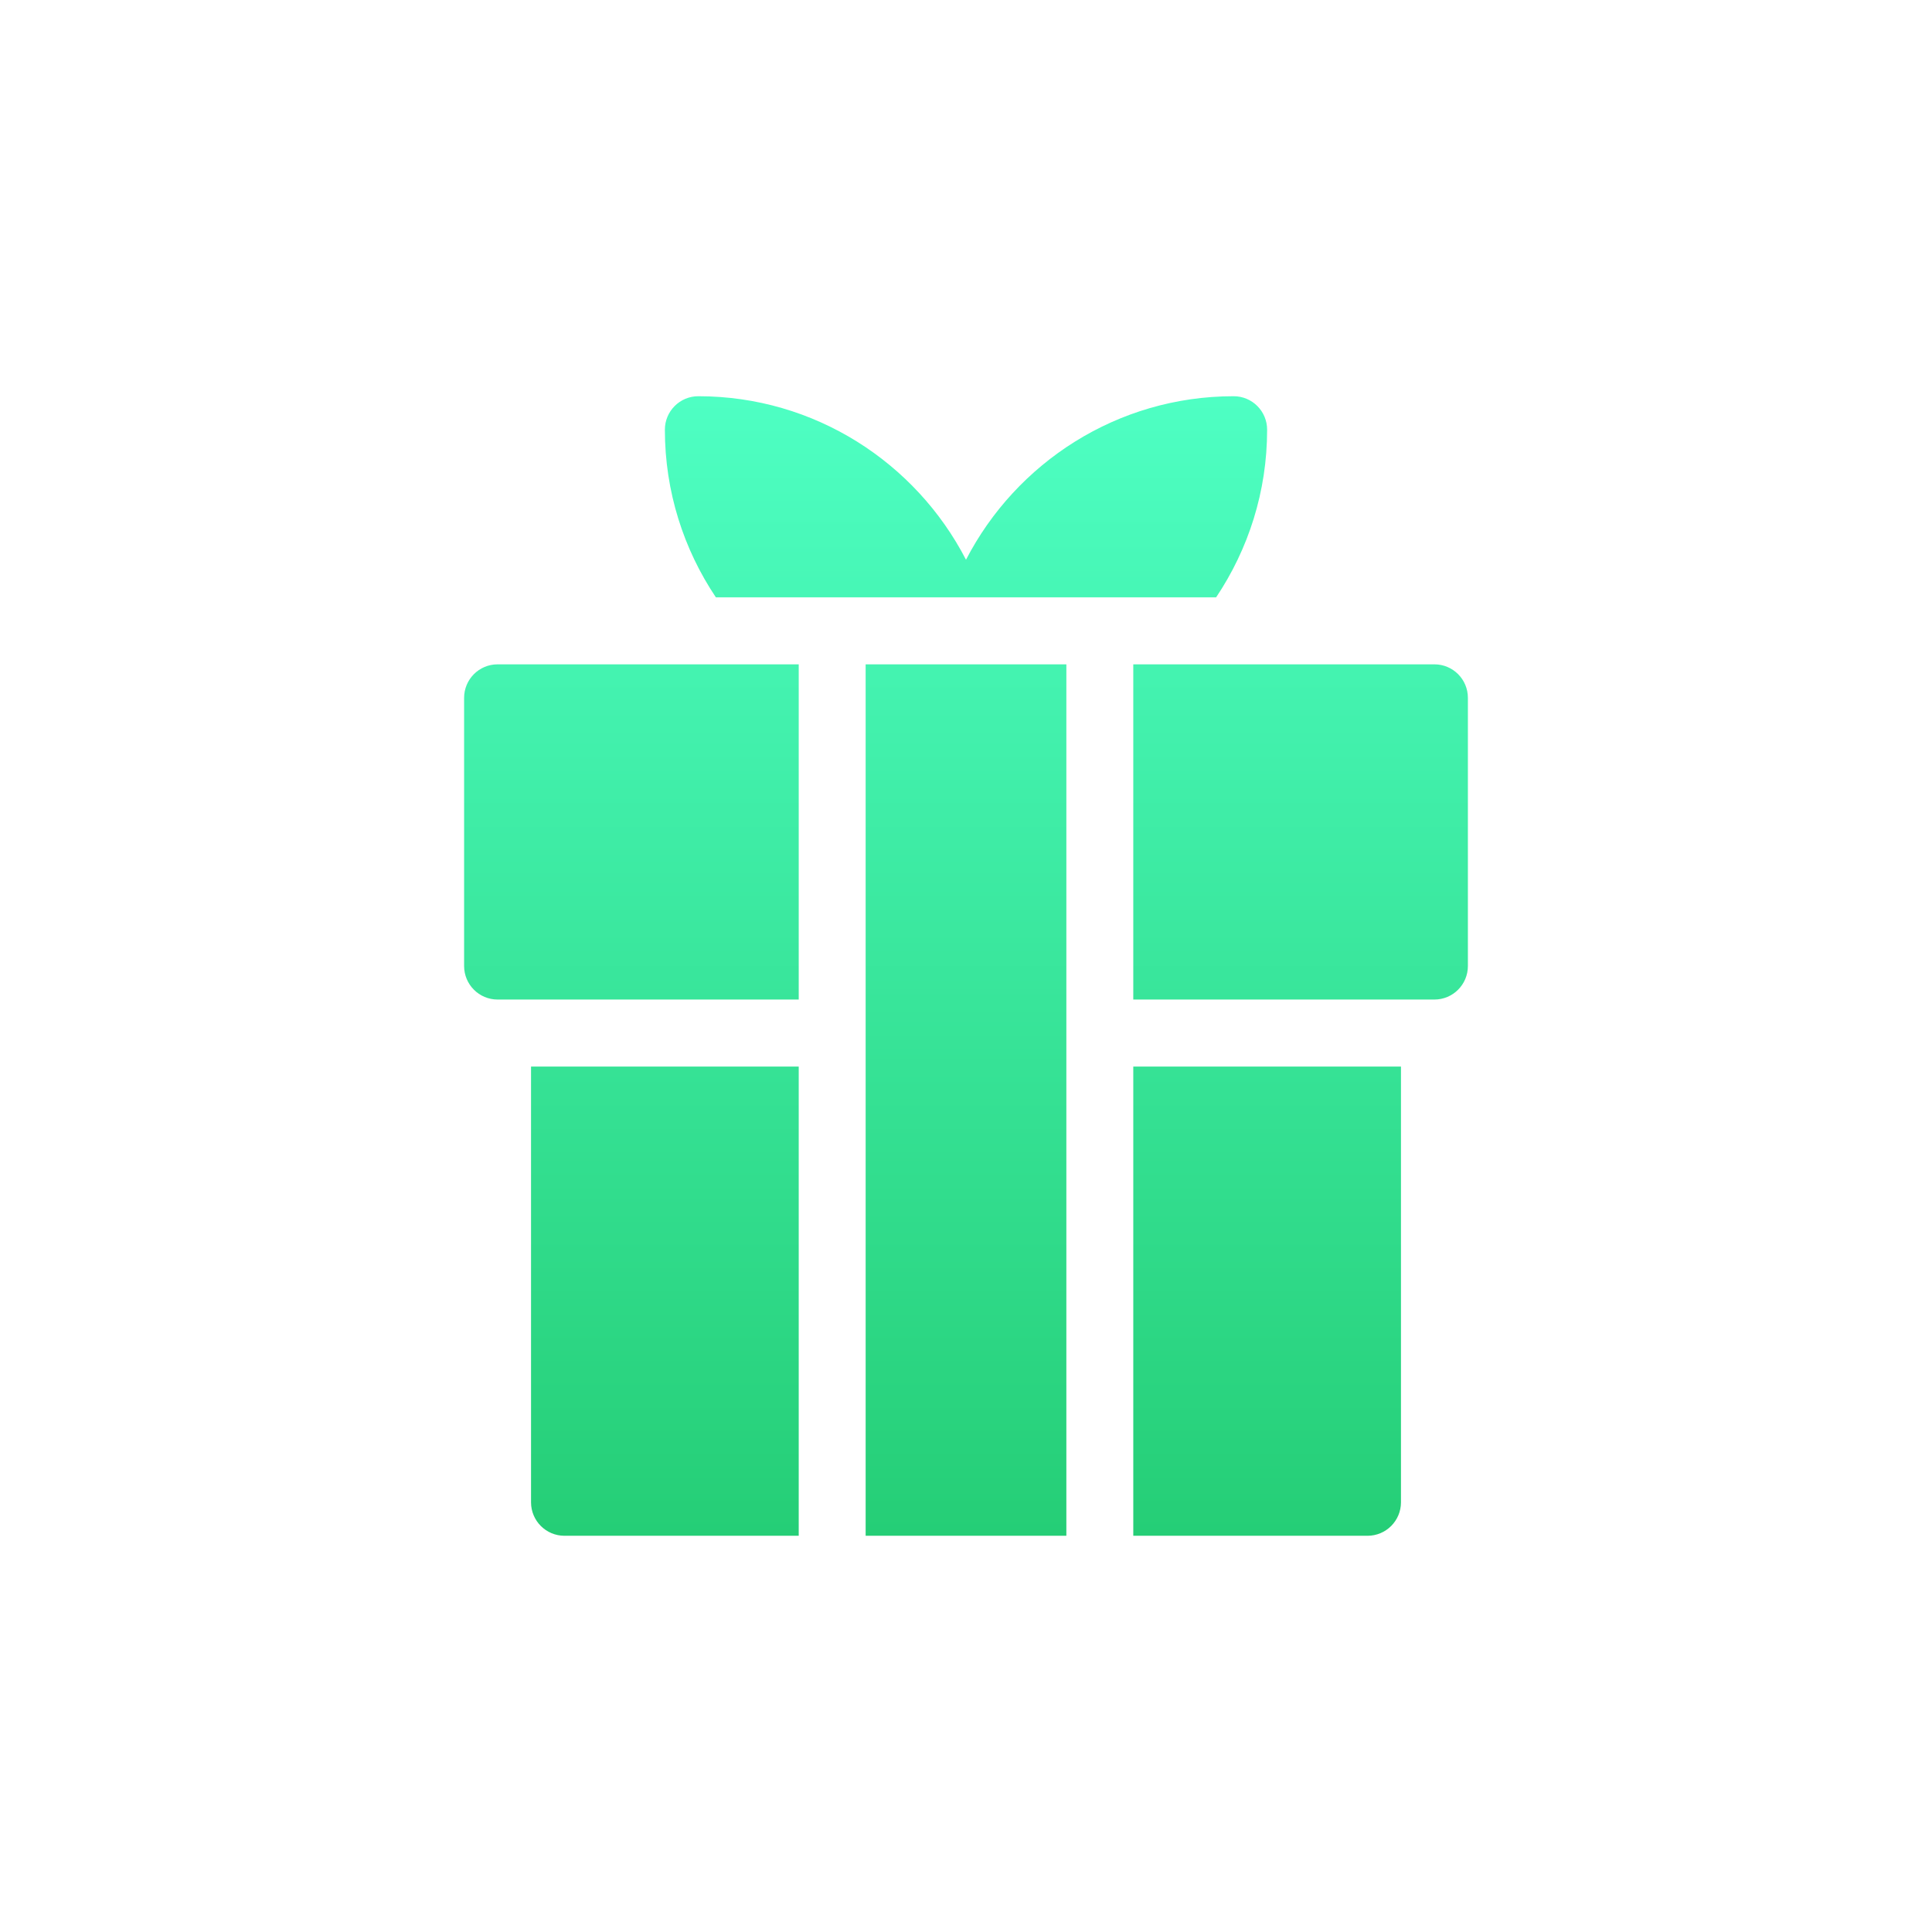 <svg width="36" height="36" viewBox="0 0 36 36" fill="none" xmlns="http://www.w3.org/2000/svg">
<path d="M16.13 28.617H19.87V12.379H16.13V28.617ZM22.661 11.13C23.26 10.236 23.611 9.162 23.611 8.007C23.611 7.662 23.332 7.383 22.988 7.383C20.819 7.383 18.934 8.622 18 10.43C17.066 8.622 15.181 7.383 13.012 7.383C12.668 7.383 12.389 7.662 12.389 8.007C12.389 9.162 12.74 10.236 13.339 11.13H22.661ZM21.117 28.617H25.481C25.826 28.617 26.105 28.338 26.105 27.993V19.874H21.117V28.617H21.117ZM9.895 27.993C9.895 28.338 10.174 28.617 10.519 28.617H14.883V19.874H9.895V27.993H9.895ZM8.648 13.004V18C8.648 18.345 8.927 18.625 9.272 18.625H14.883V12.379H9.272C8.927 12.379 8.648 12.658 8.648 13.004ZM26.728 12.379H21.117V18.625H26.728C27.073 18.625 27.352 18.345 27.352 18V13.004C27.352 12.658 27.073 12.379 26.728 12.379Z" fill="url(#paint0_linear_595_4268)"/>
<defs>
<linearGradient id="paint0_linear_595_4268" x1="18" y1="7.383" x2="18" y2="28.617" gradientUnits="userSpaceOnUse">
<stop stop-color="#4EFFC3"/>
<stop offset="1" stop-color="#25CE76"/>
</linearGradient>
</defs>
</svg>
